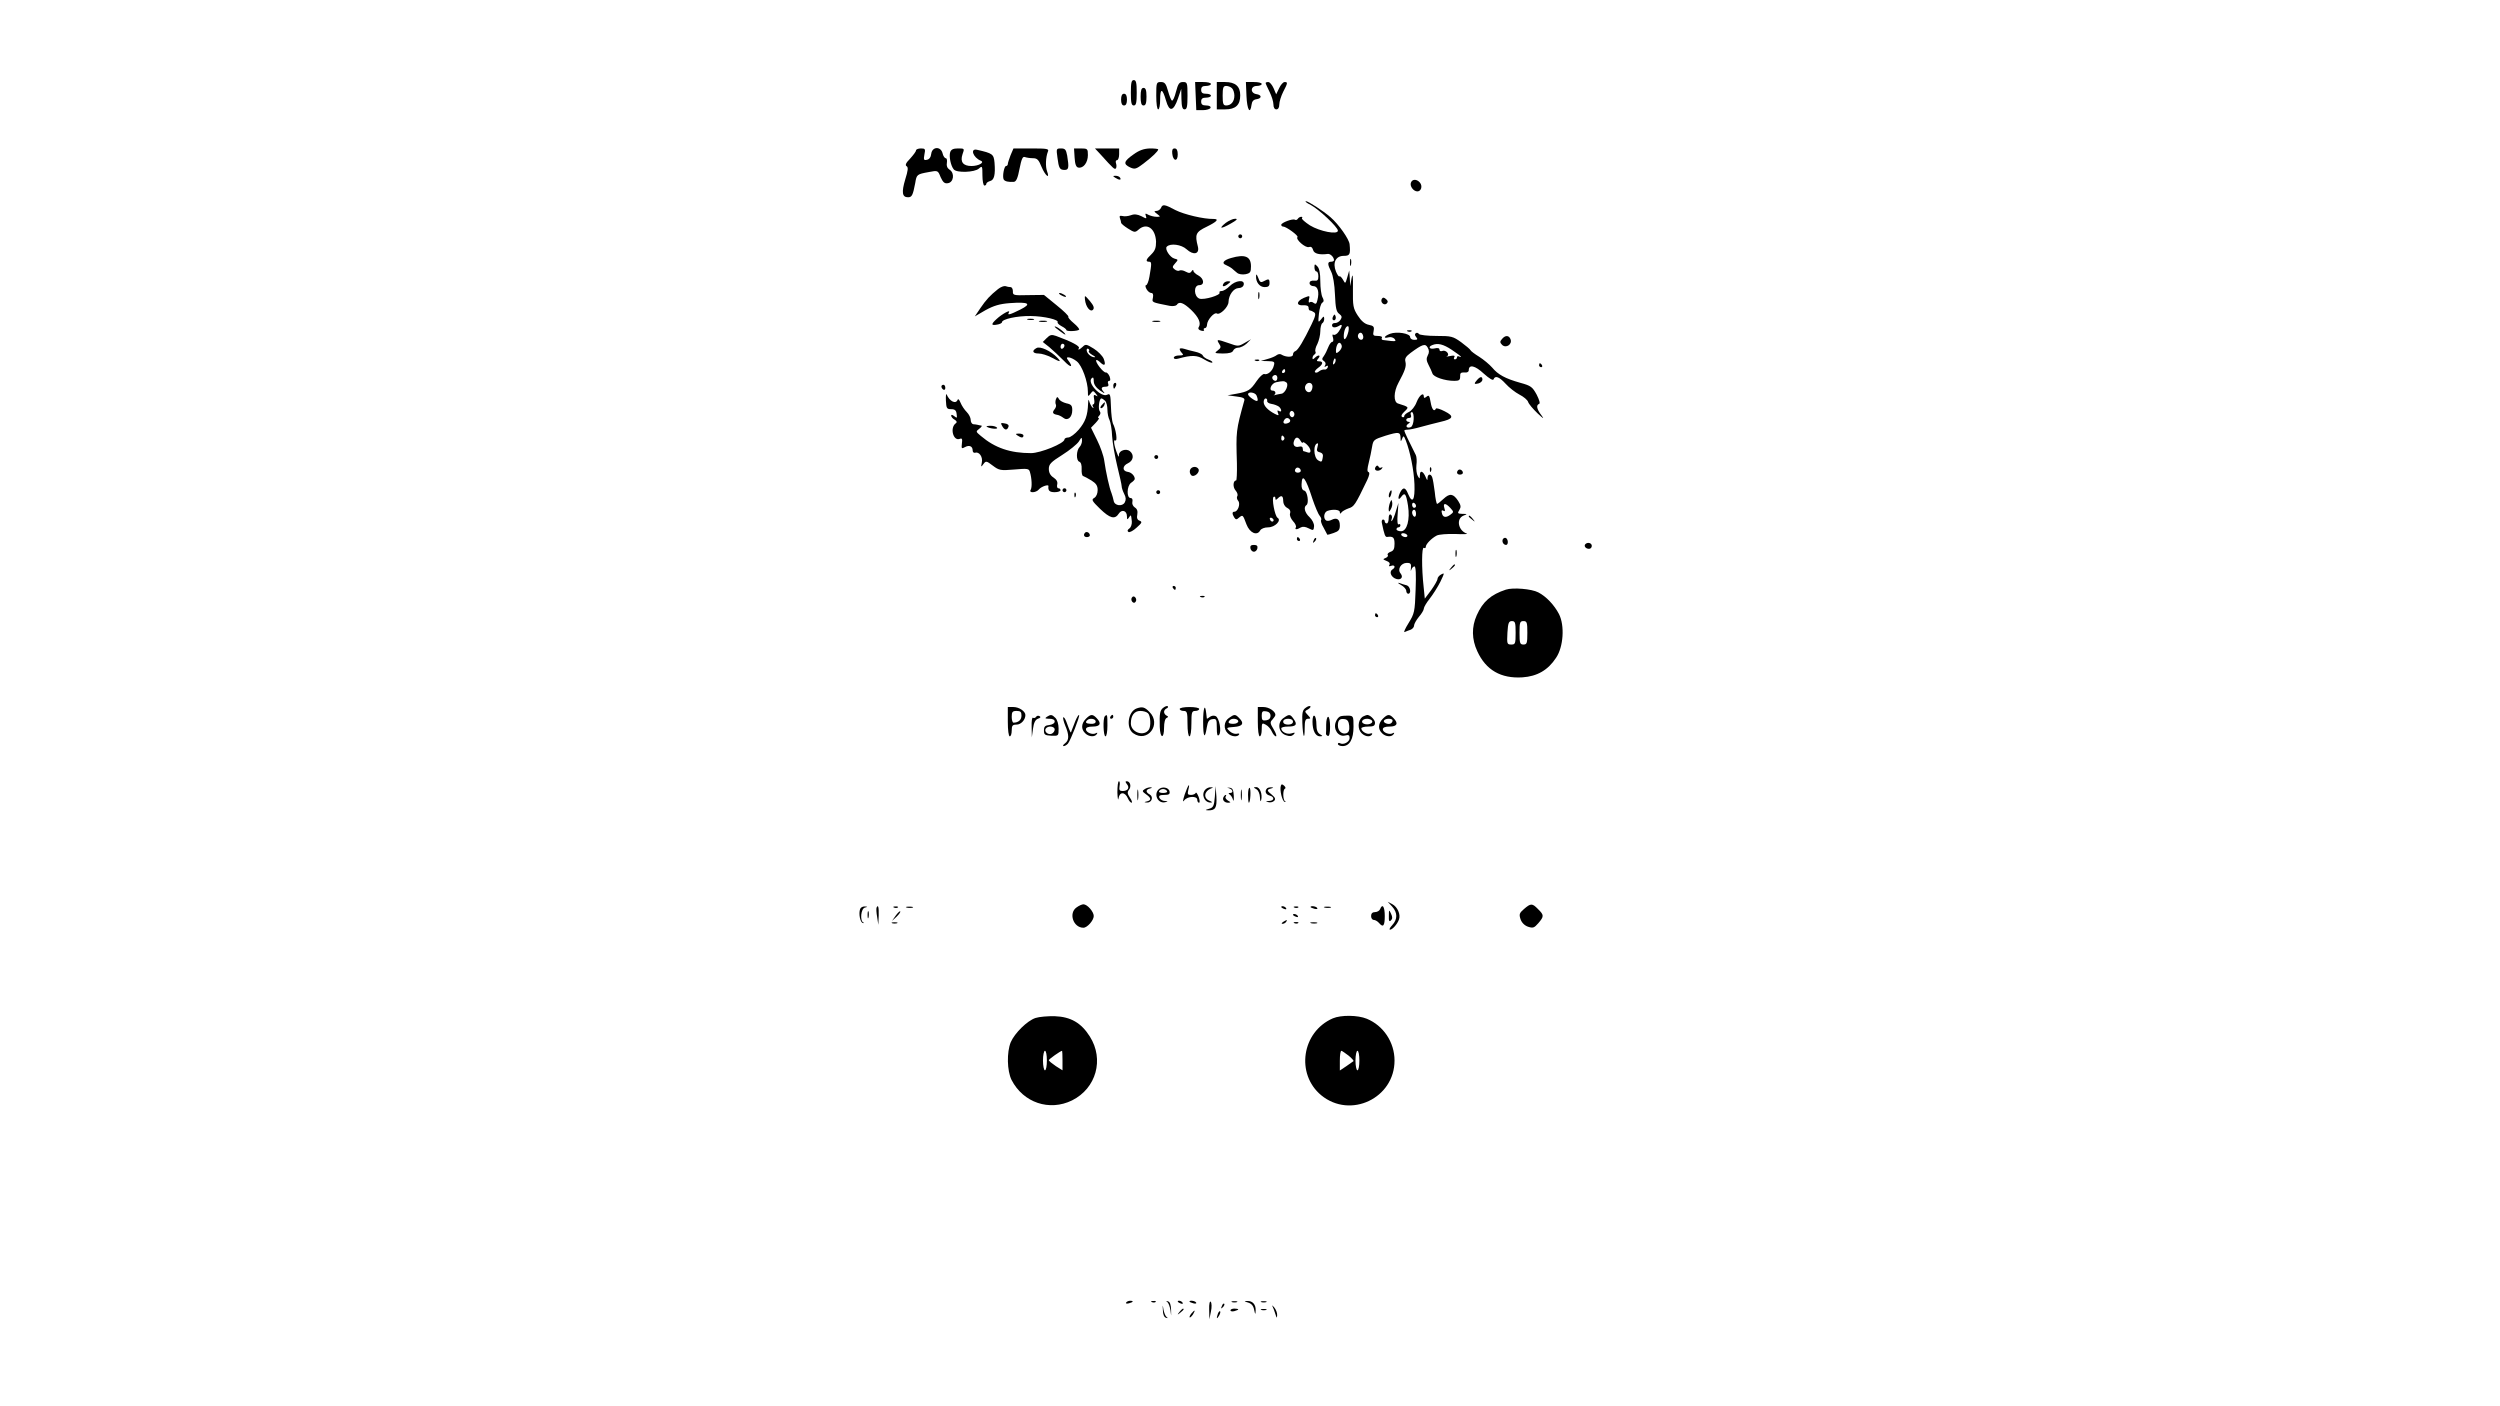 <?xml version="1.0" standalone="no"?>
<!DOCTYPE svg PUBLIC "-//W3C//DTD SVG 20010904//EN"
 "http://www.w3.org/TR/2001/REC-SVG-20010904/DTD/svg10.dtd">
<svg version="1.0" xmlns="http://www.w3.org/2000/svg"
 width="1280pt" height="720pt" viewBox="0 0 1280 720"
 preserveAspectRatio="xMidYMid meet">

<g transform="translate(0,720) scale(0.1,-0.1)"
fill="#000000" stroke="none">
<path d="M5790 6725 c0 -51 3 -65 15 -65 12 0 15 14 15 65 0 51 -3 65 -15 65
-12 0 -15 -14 -15 -65z"/>
<path d="M5920 6710 c0 -40 4 -70 10 -70 6 0 10 23 10 51 0 60 12 57 30 -6 17
-60 38 -56 61 10 l17 50 1 -52 c1 -40 5 -53 16 -53 12 0 15 14 15 70 0 66 -1
70 -23 70 -19 0 -25 -8 -36 -50 -7 -28 -16 -48 -21 -45 -4 2 -13 25 -20 50
-10 37 -17 45 -36 45 -23 0 -24 -3 -24 -70z"/>
<path d="M6122 6708 l3 -72 34 0 c19 0 37 6 39 12 2 7 -7 12 -22 12 -19 0 -26
5 -26 20 0 15 7 20 25 20 14 0 25 5 25 10 0 6 -11 10 -25 10 -18 0 -25 5 -25
20 0 15 7 20 25 20 14 0 25 5 25 10 0 6 -18 10 -40 10 l-41 0 3 -72z"/>
<path d="M6230 6710 l0 -70 43 0 c53 0 77 22 77 72 0 46 -25 68 -78 68 l-42 0
0 -70z m78 38 c7 -7 12 -24 12 -38 0 -30 -17 -50 -42 -50 -15 0 -18 9 -18 50
0 41 3 50 18 50 10 0 23 -5 30 -12z"/>
<path d="M6382 6708 c3 -70 19 -97 26 -44 2 17 10 26 25 28 29 4 28 22 0 26
-33 5 -31 42 2 42 14 0 25 5 25 10 0 6 -18 10 -40 10 l-41 0 3 -72z"/>
<path d="M6480 6775 c0 -3 9 -23 20 -45 11 -22 20 -51 20 -65 0 -16 6 -25 15
-25 9 0 15 9 15 25 0 14 9 43 20 65 24 46 24 50 7 50 -7 0 -20 -14 -28 -32
l-15 -31 -13 31 c-8 18 -20 32 -27 32 -8 0 -14 -2 -14 -5z"/>
<path d="M5840 6705 c0 -33 4 -45 15 -45 11 0 15 12 15 45 0 33 -4 45 -15 45
-11 0 -15 -12 -15 -45z"/>
<path d="M5740 6690 c0 -20 5 -30 15 -30 10 0 15 10 15 30 0 20 -5 30 -15 30
-10 0 -15 -10 -15 -30z"/>
<path d="M4690 6430 c0 -6 -14 -24 -30 -42 -22 -22 -27 -34 -18 -39 9 -6 7
-22 -7 -67 -20 -67 -16 -92 14 -92 20 0 25 10 37 73 7 44 9 45 69 56 47 9 47
9 61 -26 12 -26 20 -34 37 -31 30 4 36 52 9 69 -12 8 -17 20 -14 35 2 13 0 24
-6 24 -5 0 -13 11 -16 25 -9 37 -53 35 -58 -2 -2 -18 -10 -29 -22 -31 -16 -4
-18 0 -13 27 6 28 4 31 -18 31 -14 0 -25 -5 -25 -10z"/>
<path d="M4865 6421 c-7 -22 3 -70 18 -88 14 -19 107 -16 129 4 17 15 18 14
18 -35 0 -29 5 -52 10 -52 6 0 10 4 10 9 0 5 9 11 19 14 21 5 28 31 23 94 -4
44 -10 48 -89 66 -38 9 -21 -40 19 -56 21 -9 -12 -27 -48 -27 -43 0 -59 21
-46 60 11 30 10 30 -23 30 -24 0 -35 -5 -40 -19z"/>
<path d="M5174 6405 c-7 -19 -14 -39 -14 -45 0 -5 -4 -10 -9 -10 -10 0 -20
-55 -12 -69 6 -10 25 -14 52 -12 12 1 20 19 29 67 10 50 16 64 27 60 8 -3 27
-6 41 -6 23 0 30 -8 45 -45 19 -45 44 -65 28 -22 -9 24 -7 72 4 100 7 15 -1
17 -84 17 l-92 0 -15 -35z"/>
<path d="M5414 6394 c7 -56 12 -64 37 -64 21 0 23 12 13 73 -6 31 -10 37 -32
37 -24 0 -24 -2 -18 -46z"/>
<path d="M5502 6393 c2 -35 8 -49 19 -51 26 -5 49 26 49 64 0 32 -2 34 -36 34
l-35 0 3 -47z"/>
<path d="M5636 6408 c64 -71 72 -79 78 -69 3 5 3 16 0 25 -3 9 -1 16 5 16 6 0
11 14 11 30 l0 30 -62 0 -62 0 30 -32z"/>
<path d="M5803 6409 c-50 -35 -53 -49 -17 -66 24 -11 31 -9 68 19 46 35 76 64
76 73 0 3 -19 5 -42 5 -31 -1 -55 -9 -85 -31z"/>
<path d="M6002 6413 c4 -39 28 -42 28 -4 0 21 -5 31 -16 31 -11 0 -14 -8 -12
-27z"/>
<path d="M5710 6290 c20 -13 33 -13 25 0 -3 6 -14 10 -23 10 -15 0 -15 -2 -2
-10z"/>
<path d="M7224 6265 c-7 -18 13 -45 33 -45 19 0 28 27 13 45 -16 19 -39 19
-46 0z"/>
<path d="M6712 6150 c42 -23 138 -113 138 -131 0 -22 -92 -4 -143 27 -26 17
-44 33 -41 37 4 4 2 7 -4 7 -6 0 -14 -5 -17 -10 -4 -6 -10 -8 -15 -5 -11 7
-70 -15 -70 -26 0 -5 4 -9 10 -9 15 0 80 -47 73 -54 -11 -11 40 -56 58 -51 11
4 18 -1 22 -15 5 -19 33 -26 76 -20 13 1 31 -17 31 -32 0 -5 -7 -8 -15 -8 -19
0 -19 -13 1 -52 9 -18 17 -64 19 -116 3 -69 7 -89 22 -99 14 -11 15 -17 6 -31
-6 -9 -18 -16 -27 -16 -9 1 -16 -4 -16 -11 0 -14 17 -15 38 -2 17 11 15 -4 -4
-31 -8 -12 -20 -19 -26 -16 -6 4 -8 -1 -3 -15 3 -11 2 -21 -3 -21 -6 0 -15
-12 -21 -27 -6 -16 -16 -36 -23 -46 -11 -14 -10 -19 1 -26 8 -5 10 -14 6 -21
-6 -9 -4 -11 5 -5 8 5 11 3 8 -6 -3 -8 -11 -13 -18 -11 -7 1 -18 -3 -26 -9 -8
-7 -17 -9 -21 -5 -4 3 3 13 15 22 26 18 29 34 6 34 -14 0 -14 3 -4 15 15 18
-1 20 -18 3 -9 -9 -12 -9 -12 -1 0 7 5 15 10 18 6 4 8 10 5 15 -3 5 1 23 10
39 8 17 15 46 15 65 0 19 5 38 10 41 6 3 10 14 10 23 -1 15 -3 14 -16 -3 -15
-19 -16 -17 -11 29 3 27 10 52 17 56 9 6 9 13 1 28 -6 11 -11 48 -11 82 0 41
-5 66 -15 76 -13 14 -15 13 -15 -5 0 -12 5 -21 10 -21 6 0 10 -11 10 -25 0
-20 -5 -24 -22 -22 -15 1 -23 -3 -23 -13 0 -8 9 -15 20 -15 22 0 31 -30 20
-72 -4 -19 -9 -22 -19 -14 -7 6 -16 7 -21 3 -4 -4 -6 3 -3 15 5 20 4 20 -26 8
-39 -17 -41 -41 -3 -38 18 1 27 -3 27 -13 0 -8 3 -14 8 -14 4 0 13 -4 20 -9
10 -6 8 -19 -13 -62 -40 -83 -69 -132 -83 -137 -7 -2 -12 -10 -12 -18 0 -14
-36 -14 -60 1 -6 4 -16 2 -23 -3 -7 -6 -28 -15 -47 -20 l-35 -10 37 -1 c32 -1
36 -3 30 -23 -6 -27 -32 -49 -49 -43 -6 2 -24 -14 -39 -36 -32 -47 -43 -54
-104 -65 l-45 -8 45 -6 c34 -4 44 -9 41 -20 -43 -155 -43 -157 -38 -322 1 -49
-1 -88 -4 -88 -16 0 -18 -34 -3 -51 9 -10 13 -23 9 -29 -4 -6 -2 -17 5 -25 12
-15 -2 -55 -20 -55 -12 0 -12 -11 -1 -29 8 -12 12 -13 25 -1 19 15 19 16 38
-35 17 -44 54 -60 70 -31 5 9 22 16 41 16 35 0 70 36 48 49 -14 9 -31 100 -20
107 5 3 9 0 9 -7 0 -10 3 -10 12 -1 19 19 28 14 28 -13 0 -14 8 -29 20 -35 14
-7 19 -17 15 -29 -3 -10 4 -26 15 -39 12 -12 18 -27 15 -32 -8 -12 5 -13 24
-1 10 6 24 5 41 -4 24 -12 26 -12 28 10 1 14 -9 33 -23 47 -25 23 -32 52 -16
62 14 9 5 71 -11 74 -10 2 -15 14 -14 32 2 59 21 34 56 -75 13 -38 29 -77 37
-86 7 -9 10 -18 7 -22 -3 -3 2 -21 13 -39 10 -18 18 -34 19 -36 0 -1 15 3 32
9 26 9 32 16 32 39 0 32 -16 42 -43 28 -9 -5 -22 -6 -27 -3 -16 10 -12 42 6
49 27 10 64 7 64 -6 0 -9 3 -10 8 -2 4 6 20 15 36 21 29 9 34 16 96 145 11 24
14 38 7 41 -8 2 -7 16 1 48 6 24 14 61 17 81 6 36 9 38 68 57 69 21 77 20 78
-12 0 -20 1 -20 8 -3 6 17 9 16 19 -10 22 -57 41 -150 44 -223 3 -81 -10 -103
-32 -51 -14 35 -25 38 -40 11 -15 -29 -12 -48 4 -25 19 25 25 17 35 -45 11
-72 -5 -131 -36 -131 -13 0 -23 5 -23 10 0 6 5 10 10 10 6 0 10 5 10 11 0 5
-4 8 -9 4 -6 -3 -8 18 -5 52 l4 58 -13 -42 c-6 -23 -16 -45 -20 -49 -4 -5 -5
-1 -2 8 4 9 2 19 -4 23 -7 4 -11 -4 -11 -19 0 -14 -4 -26 -10 -26 -5 0 -10 5
-10 10 0 6 -4 10 -9 10 -5 0 -8 -8 -6 -17 13 -62 17 -74 28 -72 30 4 37 -3 37
-35 0 -26 -5 -36 -20 -41 -11 -4 -18 -11 -15 -16 4 -5 -1 -12 -11 -16 -15 -6
-14 -7 5 -15 14 -5 19 -12 15 -20 -5 -8 -2 -9 9 -5 18 7 24 -8 7 -18 -17 -10
-11 -34 11 -46 27 -14 48 3 30 25 -18 21 2 54 32 54 20 0 23 -5 21 -27 -2 -14
-1 -18 2 -8 3 9 10 17 16 17 7 0 9 -40 6 -119 -4 -114 -6 -122 -36 -171 -18
-29 -27 -49 -20 -46 7 3 21 9 31 12 9 4 17 13 17 21 0 8 11 28 25 45 14 16 25
35 25 42 0 7 14 31 31 52 17 22 41 60 54 86 21 44 22 47 4 37 -10 -5 -19 -16
-19 -23 0 -7 -15 -33 -32 -57 l-33 -44 -6 60 c-11 98 -10 207 1 200 6 -3 10
-1 10 5 0 14 29 44 56 58 11 6 54 9 95 8 41 -2 67 -1 59 2 -44 15 -56 76 -17
92 21 8 21 9 -6 9 -24 1 -26 3 -15 20 9 15 8 24 -6 46 -25 38 -43 41 -75 11
-15 -14 -30 -26 -33 -26 -3 0 -9 27 -12 61 -4 33 -10 67 -13 75 -7 20 -23 18
-24 -3 0 -14 -2 -14 -9 3 -13 32 -30 39 -30 12 -1 -21 -1 -22 -11 -5 -6 10 -9
35 -7 55 3 21 1 44 -3 52 -35 69 -59 120 -59 125 0 3 7 5 17 5 9 0 39 6 67 14
28 8 73 19 101 26 67 15 72 29 22 54 -23 12 -43 18 -45 14 -9 -19 -21 -4 -27
32 -6 34 -9 39 -21 29 -10 -8 -14 -8 -14 0 0 25 -23 8 -37 -28 -8 -22 -26 -44
-39 -50 -13 -6 -24 -15 -24 -21 0 -6 -5 -8 -11 -5 -7 5 -2 15 12 28 24 23 24
23 -33 41 -24 7 -23 60 2 106 34 63 41 84 36 107 -5 17 2 28 26 46 61 45 76
50 88 27 8 -14 8 -26 0 -40 -8 -15 -7 -27 4 -48 8 -15 17 -35 20 -44 5 -18 63
-38 112 -38 25 0 30 4 30 23 -1 17 4 21 22 20 13 -2 22 3 22 11 0 32 32 25 77
-17 29 -26 48 -37 50 -29 8 21 29 13 62 -23 17 -19 49 -44 70 -55 22 -11 42
-28 45 -38 3 -10 25 -36 48 -58 31 -29 36 -32 20 -10 -24 31 -28 52 -12 58 7
2 1 21 -12 47 -22 40 -29 46 -84 61 -78 22 -114 42 -144 78 -14 16 -44 41 -66
55 -23 14 -44 30 -45 34 -2 5 -24 23 -48 41 -42 30 -50 32 -127 32 -46 0 -86
5 -89 10 -4 6 -11 8 -16 4 -6 -4 -6 -11 2 -20 9 -11 7 -14 -10 -14 -11 0 -21
6 -21 14 0 19 -68 30 -103 17 -31 -12 -37 -26 -7 -18 10 3 24 -1 30 -8 9 -11
6 -13 -17 -11 -15 2 -34 4 -41 5 -7 0 -10 6 -7 11 4 6 -5 10 -21 10 -23 0 -26
3 -21 26 4 21 0 26 -25 31 -20 4 -38 19 -56 47 -24 37 -26 50 -25 136 1 69 -1
84 -7 55 l-7 -40 -2 40 -3 40 -10 -35 c-10 -34 -10 -34 -22 -12 -7 12 -15 20
-18 17 -3 -3 -11 8 -18 25 -18 45 -1 80 40 80 31 0 35 7 30 59 -2 26 -56 103
-98 139 -38 33 -114 82 -126 82 -6 -1 5 -10 26 -20z m192 -647 c-9 -37 -24
-53 -24 -26 0 28 10 53 21 53 5 0 6 -12 3 -27z m76 -29 c0 -16 -16 -19 -25 -4
-8 13 4 32 16 25 5 -4 9 -13 9 -21z m-110 -48 c0 -8 -7 -19 -15 -26 -12 -10
-15 -10 -15 3 0 25 11 47 21 41 5 -3 9 -11 9 -18z m563 -17 c26 -17 47 -33 47
-36 0 -2 -4 -1 -10 2 -5 3 -10 1 -10 -4 0 -6 -5 -11 -11 -11 -5 0 -7 5 -3 11
5 9 -2 10 -22 6 -16 -3 -23 -4 -16 -1 18 8 -5 35 -24 27 -8 -3 -14 0 -14 7 0
8 -9 10 -25 6 -25 -6 -36 8 -12 17 28 12 56 5 100 -24z m-601 -71 c-8 -8 -9
-4 -5 13 4 13 8 18 11 10 2 -7 -1 -18 -6 -23z m-252 -38 c0 -5 -5 -10 -11 -10
-5 0 -7 5 -4 10 3 6 8 10 11 10 2 0 4 -4 4 -10z m-40 -35 c0 -8 -4 -15 -9 -15
-13 0 -22 16 -14 24 11 11 23 6 23 -9z m46 -23 c15 -10 -6 -57 -26 -58 -8 -1
-22 -4 -30 -6 -8 -3 -12 -3 -7 -1 12 8 8 23 -7 23 -23 0 -7 38 18 43 35 7 41
7 52 -1z m134 -21 c0 -11 -5 -23 -11 -27 -15 -9 -33 12 -26 30 9 23 37 20 37
-3z m-286 -47 c11 -29 6 -34 -19 -18 -14 9 -25 20 -25 25 0 16 38 10 44 -7z
m54 -26 c-2 -7 8 -14 22 -16 14 -2 31 -9 38 -14 15 -13 16 -32 0 -22 -8 5 -9
2 -5 -10 6 -14 4 -15 -16 -5 -36 19 -57 41 -57 61 0 10 5 18 10 18 6 0 9 -6 8
-12z m137 -78 c-5 -8 -11 -8 -17 -2 -6 6 -7 16 -3 22 5 8 11 8 17 2 6 -6 7
-16 3 -22z m613 -16 c-1 -20 -7 -38 -15 -41 -20 -8 -30 6 -13 17 10 7 11 10 3
10 -7 0 -13 5 -13 10 0 6 7 10 15 10 9 0 12 6 9 15 -4 8 -1 15 5 15 6 0 10
-16 9 -36z m-633 -4 c3 -6 -1 -13 -10 -16 -19 -8 -30 0 -20 15 8 14 22 14 30
1z m-30 -89 c3 -5 1 -12 -5 -16 -5 -3 -10 1 -10 9 0 18 6 21 15 7z m84 -18 c6
-10 11 -14 11 -9 0 5 9 1 20 -9 24 -22 27 -50 4 -41 -9 3 -18 6 -20 6 -2 0 -4
6 -4 14 0 9 -7 12 -19 9 -22 -6 -34 9 -25 31 8 21 21 20 33 -1z m86 -34 c-5
-15 -2 -22 13 -25 14 -4 18 -12 14 -29 -3 -21 -7 -22 -23 -12 -25 15 -26 87
-2 87 3 0 1 -9 -2 -21z m-85 -120 c0 -5 -7 -9 -15 -9 -15 0 -20 12 -9 23 8 8
24 -1 24 -14z m590 -180 c0 -5 -4 -9 -10 -9 -5 0 -10 7 -10 16 0 8 5 12 10 9
6 -3 10 -10 10 -16z m176 -10 c18 -20 18 -21 -1 -35 -23 -17 -39 -13 -43 11
-3 11 0 15 8 10 9 -5 10 -1 5 14 -8 27 6 27 31 0z m-176 -30 c0 -11 -4 -17
-10 -14 -5 3 -10 13 -10 21 0 8 5 14 10 14 6 0 10 -9 10 -21z m-729 -32 c-1
-12 -15 -9 -19 4 -3 6 1 10 8 8 6 -3 11 -8 11 -12z m684 -77 c3 -5 -1 -10 -9
-10 -8 0 -18 5 -21 10 -3 6 1 10 9 10 8 0 18 -4 21 -10z"/>
<path d="M5944 6135 c-4 -8 -14 -15 -23 -15 -14 -1 -13 -3 3 -15 19 -15 19
-15 -3 -15 -12 0 -31 5 -41 10 -16 9 -18 8 -13 -6 5 -15 3 -15 -23 -1 -21 10
-36 12 -54 5 -14 -5 -33 -7 -43 -4 -13 3 -17 0 -13 -11 3 -8 6 -18 6 -23 0 -5
16 -18 35 -30 33 -21 37 -21 54 -6 42 38 87 7 90 -61 0 -32 -5 -46 -24 -65
-28 -26 -31 -38 -12 -38 14 0 14 -8 2 -77 -4 -24 -12 -43 -17 -43 -5 0 -4 -9
2 -20 6 -11 17 -20 24 -20 9 0 12 -8 9 -24 -5 -25 -9 -23 86 -42 16 -3 32 0
36 5 12 20 35 11 74 -26 39 -38 52 -68 38 -89 -4 -7 1 -14 13 -17 11 -3 18 -1
14 4 -3 5 0 9 5 9 6 0 11 8 11 18 1 24 37 65 50 57 16 -10 60 34 60 59 1 36
26 70 51 71 14 0 25 7 27 18 5 27 -42 22 -72 -8 -14 -14 -32 -25 -41 -25 -9 0
-14 -4 -11 -8 8 -13 -79 -39 -103 -31 -29 11 -31 69 -1 69 29 0 25 34 -5 50
-14 7 -25 18 -25 24 0 6 -4 5 -9 -3 -7 -10 -13 -11 -30 -2 -12 7 -26 9 -32 6
-5 -4 -17 -1 -25 6 -13 10 -12 14 3 31 16 18 16 19 -4 24 -23 6 -51 50 -39 61
18 19 75 11 101 -13 36 -33 68 -25 58 14 -16 62 -11 74 45 101 53 26 66 40 35
40 -51 -1 -150 23 -194 45 -56 30 -67 32 -75 11z"/>
<path d="M6276 6059 c-39 -31 -26 -33 25 -4 32 18 38 25 23 25 -12 0 -33 -10
-48 -21z"/>
<path d="M6340 5990 c0 -5 5 -10 10 -10 6 0 10 5 10 10 0 6 -4 10 -10 10 -5 0
-10 -4 -10 -10z"/>
<path d="M6303 5879 c-39 -11 -50 -27 -26 -36 10 -4 23 -12 30 -17 7 -6 19
-17 27 -23 8 -7 27 -10 43 -7 24 5 28 10 28 40 0 51 -30 64 -102 43z"/>
<path d="M6912 5855 c0 -16 2 -22 5 -12 2 9 2 23 0 30 -3 6 -5 -1 -5 -18z"/>
<path d="M6431 5787 c-2 -31 18 -57 44 -57 18 0 25 5 25 20 0 23 -4 24 -30 10
-15 -8 -20 -5 -28 18 -7 18 -11 21 -11 9z"/>
<path d="M6265 5749 c-11 -17 0 -20 21 -4 17 13 17 14 2 15 -9 0 -20 -5 -23
-11z"/>
<path d="M5110 5720 c-41 -33 -60 -53 -90 -97 l-29 -43 55 32 c42 23 72 32
124 36 99 7 114 -3 54 -33 -54 -27 -69 -31 -58 -14 9 16 -36 -9 -63 -34 -30
-27 -29 -35 2 -29 14 2 25 8 25 12 0 16 76 33 147 32 70 -1 146 -19 138 -32
-2 -4 7 -13 20 -20 14 -7 25 -16 25 -20 0 -8 57 -6 65 2 3 3 -9 18 -27 33 -18
15 -31 30 -28 33 3 4 -24 30 -60 59 l-65 53 -80 -1 c-76 -2 -80 -1 -79 20 0
11 -5 21 -12 21 -7 0 -18 2 -26 5 -7 2 -24 -4 -38 -15z"/>
<path d="M6442 5685 c0 -16 2 -22 5 -12 2 9 2 23 0 30 -3 6 -5 -1 -5 -18z"/>
<path d="M5430 5690 c8 -5 20 -10 25 -10 6 0 3 5 -5 10 -8 5 -19 10 -25 10 -5
0 -3 -5 5 -10z"/>
<path d="M5555 5666 c4 -37 27 -66 41 -52 8 9 4 21 -16 45 -27 31 -27 31 -25
7z"/>
<path d="M7075 5670 c-10 -17 12 -37 25 -24 8 8 6 15 -4 23 -10 9 -16 9 -21 1z"/>
<path d="M6826 5581 c-4 -7 -5 -15 -2 -18 9 -9 19 4 14 18 -4 11 -6 11 -12 0z"/>
<path d="M5263 5563 c9 -2 23 -2 30 0 6 3 -1 5 -18 5 -16 0 -22 -2 -12 -5z"/>
<path d="M5323 5553 c9 -2 25 -2 35 0 9 3 1 5 -18 5 -19 0 -27 -2 -17 -5z"/>
<path d="M5903 5553 c9 -2 25 -2 35 0 9 3 1 5 -18 5 -19 0 -27 -2 -17 -5z"/>
<path d="M5400 5527 c0 -2 15 -14 33 -27 20 -15 27 -17 18 -6 -13 16 -51 41
-51 33z"/>
<path d="M7208 5503 c7 -3 16 -2 19 1 4 3 -2 6 -13 5 -11 0 -14 -3 -6 -6z"/>
<path d="M5359 5469 l-20 -20 33 -26 c18 -15 52 -47 76 -71 36 -38 50 -34 19
6 -16 20 17 15 46 -8 27 -21 57 -104 57 -156 0 -25 1 -26 13 -10 13 17 14 17
28 0 11 -14 11 -16 0 -9 -11 6 -13 2 -9 -19 3 -14 1 -26 -4 -26 -5 0 -6 -6 -2
-12 5 -9 4 -10 -4 -3 -5 6 -12 19 -15 30 -3 13 -5 10 -6 -11 -2 -61 -14 -94
-48 -134 -19 -22 -43 -40 -54 -40 -10 0 -19 -5 -19 -10 0 -20 -123 -70 -171
-70 -106 0 -184 26 -257 88 -26 22 -27 22 -8 37 11 8 16 16 10 16 -5 1 -13 2
-19 4 -5 1 -16 3 -22 3 -7 1 -13 11 -13 22 0 11 -9 29 -20 40 -12 12 -26 33
-32 48 -6 15 -12 22 -15 15 -9 -24 -41 -8 -56 27 -3 8 -5 -5 -4 -30 2 -40 4
-45 27 -45 19 0 26 -6 28 -25 3 -21 2 -22 -12 -11 -10 8 -16 9 -16 3 0 -6 8
-16 18 -21 11 -7 13 -13 6 -18 -32 -22 -14 -93 20 -80 12 5 14 -1 11 -23 -3
-27 -2 -29 16 -19 22 12 39 4 39 -17 0 -9 6 -14 12 -12 21 7 41 -21 35 -50 -5
-24 -4 -25 8 -8 13 17 15 17 48 -8 32 -24 39 -26 109 -20 69 6 76 5 81 -12 10
-33 12 -79 4 -92 -11 -17 27 -16 42 2 12 15 51 28 49 17 -3 -23 6 -31 32 -31
17 0 30 5 30 10 0 6 -5 10 -11 10 -6 0 -9 9 -6 20 3 13 -3 24 -19 35 -16 10
-24 25 -24 44 0 24 10 35 69 72 38 24 76 55 85 69 14 23 15 23 16 4 0 -11 -6
-26 -12 -32 -18 -18 -19 -70 -2 -76 9 -3 13 -18 12 -38 -1 -17 2 -33 7 -35 6
-2 25 -12 43 -23 24 -15 32 -27 32 -49 0 -18 -7 -34 -17 -40 -16 -9 -13 -15
29 -56 51 -49 76 -56 96 -25 15 24 42 16 42 -14 0 -17 2 -18 10 -6 11 17 11
16 15 -20 1 -13 -4 -30 -13 -36 -10 -7 -11 -13 -4 -18 6 -3 25 7 42 23 27 24
29 29 15 35 -12 4 -16 14 -12 32 3 17 -1 29 -13 36 -10 7 -15 19 -12 30 2 11
-1 18 -9 18 -22 0 -20 62 2 78 11 7 19 16 19 20 0 16 -18 34 -36 36 -29 4 -28
31 1 44 28 13 33 43 10 62 -18 15 -55 4 -56 -18 0 -14 -2 -13 -8 3 -17 42 -22
77 -11 70 13 -8 4 57 -12 87 -4 10 -9 49 -10 87 -2 61 -4 68 -19 60 -31 -16
-104 60 -80 84 8 8 11 4 11 -14 0 -17 11 -33 33 -49 17 -12 26 -17 20 -9 -18
19 -16 29 7 29 13 0 18 5 14 15 -4 8 -1 15 5 15 7 0 7 8 2 23 -5 12 -14 21
-19 20 -12 -3 -57 55 -49 63 2 3 12 -3 21 -12 22 -21 29 -13 17 19 -6 15 -29
38 -51 52 -37 23 -42 24 -56 10 -17 -16 -28 -20 -20 -7 6 10 -38 33 -117 62
-23 8 -31 6 -48 -11z m91 -38 c0 -6 -4 -13 -10 -16 -5 -3 -10 1 -10 9 0 9 5
16 10 16 6 0 10 -4 10 -9z m125 -29 c-3 -3 5 -12 17 -19 13 -7 19 -12 13 -12
-17 -1 -38 17 -41 33 -1 9 2 13 8 10 5 -3 7 -9 3 -12z m83 -254 c7 -7 12 -27
12 -46 0 -18 5 -42 11 -53 5 -11 12 -48 13 -82 2 -34 14 -102 26 -152 12 -49
23 -97 23 -105 0 -8 6 -25 13 -39 9 -17 10 -30 3 -43 -12 -23 -53 -18 -57 8
-2 10 -7 28 -11 39 -11 26 -29 108 -37 165 -3 25 -20 73 -37 107 l-31 63 24
25 c13 14 20 25 15 25 -5 0 -4 5 3 12 7 7 8 16 3 22 -10 12 -3 66 8 66 4 0 12
-5 19 -12z"/>
<path d="M5640 5125 c-7 -9 -8 -15 -2 -15 5 0 12 7 16 15 3 8 4 15 2 15 -2 0
-9 -7 -16 -15z"/>
<path d="M7690 5464 c-11 -12 -11 -18 1 -30 20 -19 53 3 43 29 -8 21 -27 22
-44 1z"/>
<path d="M6242 5440 c11 -16 9 -22 -7 -34 -19 -14 -17 -15 26 -16 33 0 49 5
53 15 3 8 15 15 26 15 12 0 31 10 43 21 l22 22 -33 -19 c-31 -18 -34 -18 -81
-1 -61 21 -64 21 -49 -3z"/>
<path d="M5307 5418 c-26 -14 -20 -28 11 -28 15 0 44 -9 65 -20 46 -25 53 -25
30 -1 -32 34 -88 60 -106 49z"/>
<path d="M6040 5413 c0 -5 5 -14 12 -21 9 -9 6 -12 -15 -12 -15 0 -27 -5 -27
-11 0 -7 9 -9 23 -5 69 19 96 18 132 -4 20 -12 39 -20 42 -16 3 3 -6 10 -20
15 -14 5 -27 15 -29 21 -2 6 -19 15 -38 19 -19 4 -45 11 -57 15 -13 4 -23 3
-23 -1z"/>
<path d="M6428 5353 c7 -3 16 -2 19 1 4 3 -2 6 -13 5 -11 0 -14 -3 -6 -6z"/>
<path d="M7880 5330 c0 -5 5 -10 11 -10 5 0 7 5 4 10 -3 6 -8 10 -11 10 -2 0
-4 -4 -4 -10z"/>
<path d="M7563 5255 c-18 -20 -16 -24 7 -18 11 3 20 12 20 19 0 18 -11 17 -27
-1z"/>
<path d="M5700 5225 c0 -8 2 -15 4 -15 2 0 6 7 10 15 3 8 1 15 -4 15 -6 0 -10
-7 -10 -15z"/>
<path d="M4820 5221 c0 -6 5 -13 10 -16 6 -3 10 1 10 9 0 9 -4 16 -10 16 -5 0
-10 -4 -10 -9z"/>
<path d="M5406 5155 c-3 -9 -3 -21 0 -26 3 -6 0 -17 -7 -25 -13 -16 -9 -24 14
-28 8 -1 22 -8 31 -15 22 -18 46 2 46 39 0 23 -5 30 -30 35 -16 4 -34 13 -38
22 -8 13 -10 13 -16 -2z"/>
<path d="M5131 5019 c12 -22 25 -24 32 -5 4 9 -3 16 -18 18 -21 4 -23 3 -14
-13z"/>
<path d="M5051 5016 c12 -10 60 -16 54 -6 -3 5 -18 10 -32 10 -15 0 -24 -2
-22 -4z"/>
<path d="M5210 4970 c19 -13 30 -13 30 0 0 6 -10 10 -22 10 -19 0 -20 -2 -8
-10z"/>
<path d="M5910 4860 c0 -5 5 -10 10 -10 6 0 10 5 10 10 0 6 -4 10 -10 10 -5 0
-10 -4 -10 -10z"/>
<path d="M7047 4814 c-12 -12 -8 -24 7 -24 8 0 18 5 22 12 4 6 3 8 -4 4 -5 -3
-12 -1 -14 5 -2 5 -7 7 -11 3z"/>
<path d="M6093 4794 c-3 -8 -1 -20 6 -27 14 -14 47 15 37 32 -10 16 -36 13
-43 -5z"/>
<path d="M7321 4794 c0 -11 3 -14 6 -6 3 7 2 16 -1 19 -3 4 -6 -2 -5 -13z"/>
<path d="M7466 4793 c-11 -11 -6 -23 9 -23 8 0 15 4 15 9 0 13 -16 22 -24 14z"/>
<path d="M5440 4690 c0 -5 5 -10 10 -10 6 0 10 5 10 10 0 6 -4 10 -10 10 -5 0
-10 -4 -10 -10z"/>
<path d="M5920 4680 c0 -5 5 -10 10 -10 6 0 10 5 10 10 0 6 -4 10 -10 10 -5 0
-10 -4 -10 -10z"/>
<path d="M7113 4675 c-3 -9 -3 -18 -1 -21 3 -3 8 4 11 16 6 23 -1 27 -10 5z"/>
<path d="M5501 4664 c0 -11 3 -14 6 -6 3 7 2 16 -1 19 -3 4 -6 -2 -5 -13z"/>
<path d="M7117 4627 c-4 -10 -7 -26 -7 -35 1 -15 2 -15 11 1 6 10 9 25 7 35
-3 16 -4 15 -11 -1z"/>
<path d="M7520 4556 c0 -2 8 -10 18 -17 15 -13 16 -12 3 4 -13 16 -21 21 -21
13z"/>
<path d="M5556 4473 c-11 -11 -6 -23 9 -23 8 0 15 4 15 9 0 13 -16 22 -24 14z"/>
<path d="M6640 4440 c0 -5 5 -10 11 -10 5 0 7 5 4 10 -3 6 -8 10 -11 10 -2 0
-4 -4 -4 -10z"/>
<path d="M6726 4433 c-6 -14 -5 -15 5 -6 7 7 10 15 7 18 -3 3 -9 -2 -12 -12z"/>
<path d="M7695 4440 c-7 -12 2 -30 16 -30 12 0 12 27 0 35 -5 3 -12 1 -16 -5z"/>
<path d="M8117 4414 c-9 -10 2 -24 19 -24 8 0 14 7 14 15 0 15 -21 21 -33 9z"/>
<path d="M6402 4393 c2 -10 10 -18 18 -18 8 0 16 8 18 18 2 12 -3 17 -18 17
-15 0 -20 -5 -18 -17z"/>
<path d="M7452 4365 c0 -16 2 -22 5 -12 2 9 2 23 0 30 -3 6 -5 -1 -5 -18z"/>
<path d="M7429 4293 c-13 -16 -12 -17 4 -4 16 13 21 21 13 21 -2 0 -10 -8 -17
-17z"/>
<path d="M7173 4205 c15 -8 27 -22 27 -30 0 -8 5 -15 10 -15 17 0 11 37 -7 43
-10 2 -27 8 -38 12 -11 3 -8 -1 8 -10z"/>
<path d="M6005 4190 c3 -5 8 -10 11 -10 2 0 4 5 4 10 0 6 -5 10 -11 10 -5 0
-7 -4 -4 -10z"/>
<path d="M7710 4181 c-76 -25 -118 -61 -149 -131 -27 -60 -26 -123 3 -185 44
-96 121 -140 231 -133 75 5 131 37 172 100 38 56 45 165 15 224 -24 46 -65 90
-106 111 -34 18 -130 26 -166 14z m50 -221 c0 -56 -2 -60 -22 -60 -22 0 -23 3
-20 60 3 51 7 60 23 60 17 0 19 -8 19 -60z m60 0 c0 -53 -2 -60 -20 -60 -18 0
-20 7 -20 60 0 53 2 60 20 60 18 0 20 -7 20 -60z"/>
<path d="M5795 4140 c-4 -6 -3 -16 3 -22 6 -6 12 -6 17 2 4 6 3 16 -3 22 -6 6
-12 6 -17 -2z"/>
<path d="M6148 4143 c7 -3 16 -2 19 1 4 3 -2 6 -13 5 -11 0 -14 -3 -6 -6z"/>
<path d="M7040 4050 c0 -5 5 -10 11 -10 5 0 7 5 4 10 -3 6 -8 10 -11 10 -2 0
-4 -4 -4 -10z"/>
<path d="M5957 3577 c-18 -13 -21 -28 -19 -99 2 -60 22 -63 22 -4 0 26 5 47
13 50 10 5 10 7 0 12 -7 3 -13 12 -13 19 0 7 6 15 13 18 6 2 9 7 6 11 -3 3
-13 0 -22 -7z"/>
<path d="M6685 3576 c-16 -11 -19 -25 -17 -77 3 -74 12 -93 12 -26 0 37 4 47
17 47 15 0 15 2 -1 19 -17 18 -17 20 1 29 10 6 15 13 12 16 -3 3 -14 0 -24 -8z"/>
<path d="M5160 3505 c0 -43 4 -75 10 -75 6 0 10 14 10 30 0 25 4 30 25 30 22
0 45 24 45 49 0 19 -32 41 -61 41 l-29 0 0 -75z m70 31 c0 -22 -16 -36 -41
-36 -5 0 -9 14 -9 30 0 25 4 30 25 30 20 0 25 -5 25 -24z"/>
<path d="M5820 3573 c-45 -16 -56 -100 -18 -127 73 -52 147 46 83 109 -24 25
-36 28 -65 18z m58 -25 c13 -13 16 -67 4 -84 -25 -37 -92 -14 -92 32 0 41 18
64 48 64 16 0 33 -5 40 -12z"/>
<path d="M6040 3570 c0 -5 9 -10 20 -10 18 0 20 -7 20 -65 0 -37 4 -65 10 -65
6 0 10 28 10 65 0 58 2 65 20 65 11 0 20 5 20 10 0 6 -22 10 -50 10 -27 0 -50
-4 -50 -10z"/>
<path d="M6160 3505 c0 -81 9 -93 19 -28 5 29 11 39 29 41 20 3 22 -1 22 -44
0 -35 3 -45 11 -37 15 15 2 90 -18 97 -9 4 -22 1 -29 -5 -8 -6 -14 -10 -15 -8
0 2 -2 14 -3 26 -6 55 -16 29 -16 -42z"/>
<path d="M6440 3505 c0 -43 4 -75 10 -75 6 0 10 16 10 35 0 33 2 35 20 25 12
-6 26 -22 32 -36 6 -13 15 -24 21 -24 5 0 0 16 -12 36 -19 31 -19 37 -6 50 8
9 15 19 15 24 0 18 -33 40 -61 40 l-29 0 0 -75z m65 30 c0 -13 -8 -21 -22 -23
-19 -3 -23 1 -23 23 0 22 4 26 23 23 14 -2 22 -10 22 -23z"/>
<path d="M5305 3530 c-4 -6 -11 -8 -16 -5 -5 4 -8 -16 -7 -47 l1 -53 6 44 c4
31 12 46 25 51 13 4 16 9 9 13 -7 4 -14 3 -18 -3z"/>
<path d="M5360 3530 c-12 -8 -9 -10 13 -10 17 0 27 -5 27 -14 0 -9 -12 -16
-27 -18 -22 -2 -28 -8 -28 -28 0 -22 5 -25 38 -27 37 -1 37 -1 37 37 0 22 -7
45 -16 54 -18 18 -24 19 -44 6z m40 -65 c0 -9 -7 -18 -16 -22 -18 -7 -39 11
-30 26 11 17 46 13 46 -4z"/>
<path d="M5506 3509 c-7 -19 -16 -41 -19 -49 -5 -17 -4 -18 -27 44 -6 16 -13
26 -16 23 -3 -2 2 -22 10 -42 21 -49 20 -75 -1 -91 -10 -7 -13 -14 -7 -14 6 0
16 6 22 13 14 18 62 140 57 146 -3 2 -11 -11 -19 -30z"/>
<path d="M5560 3520 c-24 -24 -26 -53 -4 -74 18 -19 50 -21 60 -4 4 7 3 8 -5
4 -16 -10 -51 3 -51 20 0 9 11 14 35 14 39 0 46 17 19 44 -20 21 -30 20 -54
-4z m50 -14 c0 -9 -10 -13 -25 -12 -25 1 -31 7 -18 19 12 12 43 7 43 -7z"/>
<path d="M5657 3533 c-11 -10 -8 -103 3 -103 6 0 10 25 10 55 0 56 -1 60 -13
48z"/>
<path d="M5685 3530 c-3 -5 -1 -10 4 -10 6 0 11 5 11 10 0 6 -2 10 -4 10 -3 0
-8 -4 -11 -10z"/>
<path d="M6292 3524 c-26 -18 -29 -56 -6 -78 17 -18 50 -21 58 -7 4 5 -2 7
-12 4 -11 -2 -27 4 -37 14 -18 17 -17 18 23 21 45 3 54 19 26 46 -19 20 -24
20 -52 0z m48 -17 c0 -7 -11 -13 -25 -13 -25 0 -31 7 -18 19 11 12 43 7 43 -6z"/>
<path d="M6572 3524 c-34 -23 -27 -75 11 -88 20 -7 30 -6 40 3 10 11 8 12 -11
6 -23 -7 -52 8 -52 26 0 5 15 9 34 9 42 0 50 10 30 38 -18 26 -23 27 -52 6z
m48 -19 c0 -9 -9 -15 -25 -15 -16 0 -25 6 -25 15 0 9 9 15 25 15 16 0 25 -6
25 -15z"/>
<path d="M6720 3505 c0 -45 15 -75 38 -75 16 1 16 1 0 11 -12 7 -18 22 -18 49
0 21 -4 42 -10 45 -6 4 -10 -8 -10 -30z"/>
<path d="M6862 3532 c-7 -2 -18 -15 -23 -29 -14 -37 13 -77 47 -69 19 5 24 3
24 -13 0 -20 -32 -37 -50 -26 -5 3 -10 1 -10 -4 0 -6 11 -11 24 -11 36 0 56
35 56 100 0 53 -1 55 -28 56 -15 0 -33 -1 -40 -4z m46 -48 c2 -22 -2 -33 -14
-38 -22 -8 -44 11 -44 39 0 28 9 37 35 33 14 -2 21 -12 23 -34z"/>
<path d="M6982 3533 c-25 -10 -34 -53 -17 -79 16 -24 49 -32 60 -14 3 6 -1 7
-10 4 -16 -6 -45 11 -45 27 0 5 16 9 35 9 28 0 35 4 35 20 0 16 -29 43 -42 39
-2 0 -9 -3 -16 -6z m43 -23 c8 -13 -20 -24 -41 -16 -20 8 -9 26 16 26 10 0 22
-5 25 -10z"/>
<path d="M7080 3520 c-24 -24 -26 -53 -4 -74 18 -19 50 -21 60 -4 4 7 3 8 -5
4 -16 -10 -51 3 -51 20 0 9 11 14 35 14 39 0 46 17 19 44 -20 21 -30 20 -54
-4z m50 -9 c0 -6 -4 -12 -9 -15 -13 -8 -42 4 -35 15 7 12 44 12 44 0z"/>
<path d="M6790 3490 c0 -22 0 -43 -1 -47 0 -4 4 -9 10 -11 7 -2 11 15 11 47 0
28 -4 51 -10 51 -5 0 -10 -18 -10 -40z"/>
<path d="M5721 3143 c1 -32 4 -45 6 -30 5 34 33 34 48 -1 5 -12 14 -22 19 -22
4 0 1 12 -9 26 -13 20 -14 28 -5 40 14 16 7 44 -11 44 -8 0 -8 -4 1 -15 15
-18 5 -35 -22 -35 -16 0 -19 5 -16 25 3 14 1 25 -3 25 -5 0 -8 -26 -8 -57z"/>
<path d="M6558 3177 c-7 -22 7 -80 20 -83 7 -1 8 0 2 3 -12 6 -13 60 -1 65 5
2 3 8 -4 15 -10 9 -14 9 -17 0z"/>
<path d="M6066 3133 c-11 -35 -12 -43 -2 -30 17 21 66 23 66 2 0 -8 4 -15 9
-15 5 0 4 14 -2 30 -7 17 -13 26 -15 20 -2 -5 -13 -10 -24 -10 -17 0 -19 4
-14 25 11 43 -1 27 -18 -22z"/>
<path d="M5823 3130 c0 -25 2 -35 4 -22 2 12 2 32 0 45 -2 12 -4 2 -4 -23z"/>
<path d="M5860 3159 c-13 -8 -12 -12 8 -26 27 -19 28 -30 5 -36 -17 -4 -17 -5
0 -6 24 -1 34 29 14 41 -22 12 -22 25 1 31 12 3 13 5 2 6 -8 0 -22 -4 -30 -10z"/>
<path d="M5932 3158 c-27 -27 -2 -75 35 -65 15 4 14 5 -3 6 -12 0 -24 8 -28
16 -4 11 2 15 25 15 24 0 30 4 27 18 -4 21 -39 27 -56 10z m43 -8 c4 -6 -5
-10 -20 -10 -15 0 -24 4 -20 10 3 6 12 10 20 10 8 0 17 -4 20 -10z"/>
<path d="M6172 3158 c-24 -24 -6 -69 28 -67 9 0 6 4 -7 9 -33 13 -28 49 7 63
13 5 13 6 0 6 -9 1 -21 -4 -28 -11z"/>
<path d="M6220 3120 c-4 -47 -8 -55 -30 -61 -20 -6 -21 -7 -5 -8 38 -1 46 13
43 70 l-4 54 -4 -55z"/>
<path d="M6293 3164 c20 -6 23 -24 5 -24 -9 0 -10 -2 -2 -8 7 -4 14 -16 17
-27 3 -11 5 -2 4 20 -2 32 -6 40 -22 42 -16 1 -16 1 -2 -3z"/>
<path d="M6353 3130 c0 -25 2 -35 4 -22 2 12 2 32 0 45 -2 12 -4 2 -4 -23z"/>
<path d="M6390 3131 c0 -23 2 -41 4 -41 8 0 12 71 4 76 -4 3 -8 -13 -8 -35z"/>
<path d="M6433 3159 c10 -6 17 -23 18 -42 1 -18 3 -24 6 -14 8 30 -6 67 -25
67 -16 -1 -16 -1 1 -11z"/>
<path d="M6487 3163 c-13 -13 -7 -31 13 -36 27 -7 25 -27 -2 -28 -19 -1 -20
-2 -4 -6 10 -3 23 0 30 7 8 9 5 16 -11 30 -28 22 -28 27 -5 33 14 4 14 5 1 6
-9 0 -19 -2 -22 -6z"/>
<path d="M6265 3120 c-9 -14 3 -30 23 -30 15 1 15 2 -1 11 -9 6 -15 14 -12 20
4 5 4 9 1 9 -3 0 -8 -4 -11 -10z"/>
<path d="M7128 2558 c28 -31 28 -65 0 -95 -12 -13 -17 -23 -11 -23 12 0 38 29
46 53 9 25 -8 64 -35 78 l-23 12 23 -25z"/>
<path d="M5512 2554 c-42 -29 -17 -104 35 -104 20 0 53 38 53 60 0 22 -33 60
-53 60 -7 0 -23 -7 -35 -16z"/>
<path d="M7803 2546 c-24 -21 -26 -27 -18 -52 6 -18 21 -33 39 -39 25 -8 31
-6 52 18 30 35 30 42 -1 72 -30 31 -37 31 -72 1z"/>
<path d="M4404 2546 c-9 -23 0 -69 14 -72 7 -1 8 0 2 3 -18 9 -12 71 8 76 16
4 16 5 -1 6 -10 0 -20 -5 -23 -13z"/>
<path d="M4488 2553 c-2 -5 -1 -26 3 -48 l6 -40 2 48 c1 44 -3 57 -11 40z"/>
<path d="M4578 2553 c7 -3 16 -2 19 1 4 3 -2 6 -13 5 -11 0 -14 -3 -6 -6z"/>
<path d="M4643 2553 c9 -2 23 -2 30 0 6 3 -1 5 -18 5 -16 0 -22 -2 -12 -5z"/>
<path d="M6560 2556 c0 -2 7 -7 16 -10 8 -3 12 -2 9 4 -6 10 -25 14 -25 6z"/>
<path d="M6628 2553 c7 -3 16 -2 19 1 4 3 -2 6 -13 5 -11 0 -14 -3 -6 -6z"/>
<path d="M6710 2556 c0 -2 9 -6 20 -9 11 -3 18 -1 14 4 -5 9 -34 13 -34 5z"/>
<path d="M6783 2553 c9 -2 23 -2 30 0 6 3 -1 5 -18 5 -16 0 -22 -2 -12 -5z"/>
<path d="M7066 2545 c-3 -8 -15 -15 -26 -15 -13 0 -20 -7 -20 -20 0 -11 6 -20
14 -20 7 0 19 -7 26 -15 22 -26 30 -16 30 35 0 48 -12 66 -24 35z"/>
<path d="M4442 2515 c0 -16 2 -22 5 -12 2 9 2 23 0 30 -3 6 -5 -1 -5 -18z"/>
<path d="M4586 2512 l-19 -27 24 22 c12 12 21 24 18 27 -2 2 -13 -8 -23 -22z"/>
<path d="M7111 2511 c-1 -27 2 -32 11 -23 8 8 8 17 0 34 -10 22 -11 21 -11
-11z"/>
<path d="M6620 2516 c0 -2 7 -7 16 -10 8 -3 12 -2 9 4 -6 10 -25 14 -25 6z"/>
<path d="M6570 2480 c-9 -6 -10 -10 -3 -10 6 0 15 5 18 10 8 12 4 12 -15 0z"/>
<path d="M4568 2473 c6 -2 18 -2 25 0 6 3 1 5 -13 5 -14 0 -19 -2 -12 -5z"/>
<path d="M6628 2473 c7 -3 16 -2 19 1 4 3 -2 6 -13 5 -11 0 -14 -3 -6 -6z"/>
<path d="M6713 2473 c9 -2 23 -2 30 0 6 3 -1 5 -18 5 -16 0 -22 -2 -12 -5z"/>
<path d="M5302 1988 c-43 -14 -107 -78 -127 -124 -21 -52 -19 -146 4 -193 60
-117 194 -162 310 -105 124 62 165 210 91 327 -44 70 -98 101 -179 104 -36 1
-81 -3 -99 -9z m58 -218 c0 -27 -4 -50 -10 -50 -5 0 -10 23 -10 50 0 28 5 50
10 50 6 0 10 -22 10 -50z m80 0 l0 -50 -35 22 c-19 13 -35 26 -35 30 0 5 59
47 68 48 1 0 2 -23 2 -50z"/>
<path d="M6824 1986 c-159 -69 -191 -285 -59 -394 149 -122 375 -15 375 178 0
94 -57 179 -142 214 -46 19 -132 20 -174 2z m81 -191 c16 -13 27 -26 25 -28
-3 -2 -20 -14 -37 -26 l-33 -22 0 50 c0 28 3 51 8 51 4 -1 20 -12 37 -25z m55
-25 c0 -27 -4 -50 -10 -50 -5 0 -10 23 -10 50 0 28 5 50 10 50 6 0 10 -22 10
-50z"/>
<path d="M5766 531 c-4 -5 3 -7 14 -4 23 6 26 13 6 13 -8 0 -17 -4 -20 -9z"/>
<path d="M5898 533 c7 -3 16 -2 19 1 4 3 -2 6 -13 5 -11 0 -14 -3 -6 -6z"/>
<path d="M5977 533 c6 -4 13 -24 16 -43 4 -34 4 -33 3 4 -1 26 -6 41 -16 43
-10 3 -11 2 -3 -4z"/>
<path d="M6030 536 c0 -2 7 -7 16 -10 8 -3 12 -2 9 4 -6 10 -25 14 -25 6z"/>
<path d="M6090 536 c0 -2 9 -6 20 -9 11 -3 18 -1 14 4 -5 9 -34 13 -34 5z"/>
<path d="M6191 495 l1 -50 8 40 c5 22 4 44 -1 50 -5 5 -9 -11 -8 -40z"/>
<path d="M6308 533 c6 -2 18 -2 25 0 6 3 1 5 -13 5 -14 0 -19 -2 -12 -5z"/>
<path d="M6390 531 c17 -5 27 -16 31 -36 6 -28 7 -28 8 -4 1 30 -16 49 -43 48
-18 -1 -17 -2 4 -8z"/>
<path d="M6458 533 c6 -2 18 -2 25 0 6 3 1 5 -13 5 -14 0 -19 -2 -12 -5z"/>
<path d="M6256 513 c-6 -14 -5 -15 5 -6 7 7 10 15 7 18 -3 3 -9 -2 -12 -12z"/>
<path d="M5954 491 c0 -21 7 -36 16 -38 10 -3 11 -2 3 4 -6 4 -13 22 -16 38
-4 27 -5 27 -3 -4z"/>
<path d="M6515 512 c4 -8 11 -26 15 -40 7 -22 8 -23 9 -6 1 11 -6 29 -15 40
-8 10 -12 13 -9 6z"/>
<path d="M6039 483 c-13 -16 -12 -17 4 -4 9 7 17 15 17 17 0 8 -8 3 -21 -13z"/>
<path d="M6300 491 c0 -5 9 -7 20 -4 11 3 20 7 20 9 0 2 -9 4 -20 4 -11 0 -20
-4 -20 -9z"/>
<path d="M6458 493 c6 -2 18 -2 25 0 6 3 1 5 -13 5 -14 0 -19 -2 -12 -5z"/>
<path d="M6100 475 c-7 -9 -11 -17 -9 -20 3 -2 10 5 17 15 14 24 10 26 -8 5z"/>
<path d="M6236 475 c-9 -26 -7 -32 5 -12 6 10 9 21 6 23 -2 3 -7 -2 -11 -11z"/>
</g>
</svg>
